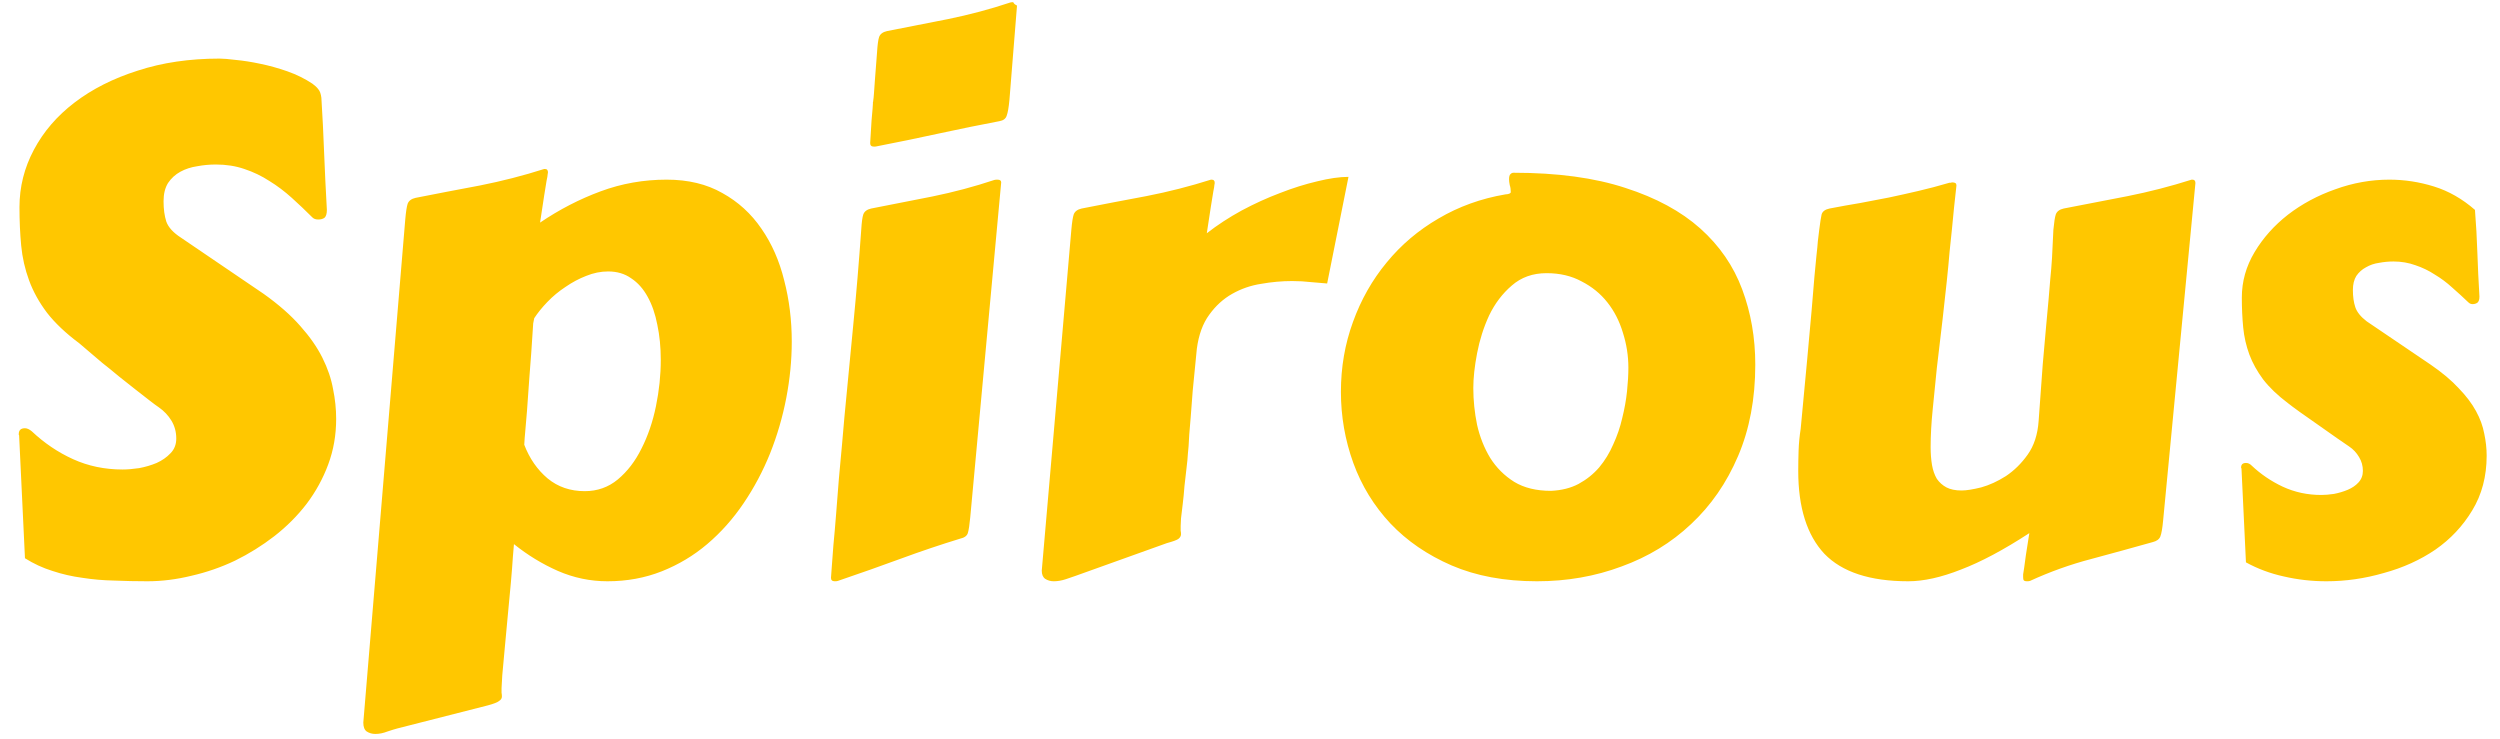 <svg width="71" height="21" viewBox="0 0 71 21" fill="none" xmlns="http://www.w3.org/2000/svg">
<path d="M0.543 12.367C0.543 12.361 0.54 12.354 0.533 12.348C0.533 12.341 0.533 12.335 0.533 12.328C0.533 12.217 0.592 12.162 0.709 12.162C0.768 12.162 0.833 12.191 0.904 12.25C1.256 12.582 1.646 12.846 2.076 13.041C2.506 13.236 2.975 13.334 3.482 13.334C3.619 13.334 3.775 13.321 3.951 13.295C4.127 13.262 4.293 13.213 4.449 13.148C4.605 13.077 4.736 12.986 4.84 12.875C4.951 12.764 5.006 12.624 5.006 12.455C5.006 12.266 4.96 12.097 4.869 11.947C4.778 11.797 4.658 11.671 4.508 11.566C4.449 11.527 4.361 11.462 4.244 11.371C4.127 11.28 3.993 11.176 3.844 11.059C3.694 10.941 3.538 10.818 3.375 10.688C3.212 10.551 3.056 10.424 2.906 10.307C2.763 10.183 2.633 10.072 2.516 9.975C2.398 9.877 2.311 9.802 2.252 9.75C1.868 9.464 1.562 9.174 1.334 8.881C1.113 8.588 0.943 8.282 0.826 7.963C0.709 7.644 0.634 7.315 0.602 6.977C0.569 6.632 0.553 6.267 0.553 5.883C0.553 5.31 0.689 4.766 0.963 4.252C1.236 3.738 1.62 3.292 2.115 2.914C2.617 2.53 3.215 2.227 3.912 2.006C4.609 1.778 5.383 1.664 6.236 1.664C6.34 1.664 6.497 1.677 6.705 1.703C6.913 1.723 7.141 1.758 7.389 1.811C7.643 1.863 7.9 1.934 8.16 2.025C8.421 2.117 8.658 2.234 8.873 2.377C8.945 2.429 9 2.481 9.039 2.533C9.085 2.585 9.114 2.667 9.127 2.777C9.16 3.305 9.186 3.826 9.205 4.34C9.225 4.848 9.251 5.388 9.283 5.961C9.283 6.072 9.26 6.146 9.215 6.186C9.169 6.218 9.111 6.234 9.039 6.234C8.967 6.234 8.912 6.215 8.873 6.176C8.684 5.987 8.489 5.801 8.287 5.619C8.085 5.437 7.874 5.277 7.652 5.141C7.431 4.997 7.193 4.883 6.939 4.799C6.692 4.714 6.422 4.672 6.129 4.672C5.953 4.672 5.777 4.688 5.602 4.721C5.426 4.747 5.266 4.799 5.123 4.877C4.98 4.955 4.863 5.062 4.771 5.199C4.687 5.336 4.645 5.508 4.645 5.717C4.645 5.938 4.671 6.13 4.723 6.293C4.781 6.456 4.921 6.609 5.143 6.752L7.486 8.344C7.916 8.65 8.264 8.956 8.531 9.262C8.798 9.561 9.007 9.861 9.156 10.16C9.306 10.46 9.407 10.756 9.459 11.049C9.518 11.335 9.547 11.618 9.547 11.898C9.547 12.354 9.472 12.784 9.322 13.188C9.173 13.591 8.967 13.966 8.707 14.31C8.447 14.649 8.141 14.955 7.789 15.229C7.444 15.495 7.073 15.727 6.676 15.922C6.279 16.111 5.865 16.254 5.436 16.352C5.012 16.456 4.596 16.508 4.186 16.508C3.867 16.508 3.551 16.501 3.238 16.488C2.932 16.482 2.633 16.456 2.34 16.41C2.047 16.371 1.764 16.306 1.49 16.215C1.217 16.13 0.956 16.01 0.709 15.854L0.543 12.367ZM15.143 9.184C15.104 9.809 15.068 10.316 15.035 10.707C15.009 11.098 14.986 11.417 14.967 11.664C14.947 11.905 14.931 12.097 14.918 12.24C14.905 12.377 14.895 12.507 14.889 12.631C15.038 13.021 15.26 13.341 15.553 13.588C15.846 13.829 16.197 13.949 16.607 13.949C16.965 13.949 17.278 13.838 17.545 13.617C17.818 13.389 18.043 13.096 18.219 12.738C18.401 12.38 18.538 11.98 18.629 11.537C18.72 11.094 18.766 10.655 18.766 10.219C18.766 9.861 18.733 9.529 18.668 9.223C18.609 8.917 18.518 8.653 18.395 8.432C18.271 8.204 18.115 8.028 17.926 7.904C17.744 7.774 17.525 7.709 17.271 7.709C17.063 7.709 16.855 7.751 16.646 7.836C16.445 7.914 16.249 8.018 16.061 8.148C15.872 8.272 15.699 8.415 15.543 8.578C15.393 8.734 15.27 8.887 15.172 9.037L15.143 9.184ZM15.338 6.322C15.885 5.951 16.458 5.655 17.057 5.434C17.656 5.212 18.281 5.102 18.932 5.102C19.544 5.102 20.071 5.229 20.514 5.482C20.963 5.73 21.334 6.068 21.627 6.498C21.92 6.921 22.135 7.41 22.271 7.963C22.415 8.516 22.486 9.096 22.486 9.701C22.486 10.229 22.434 10.762 22.33 11.303C22.226 11.843 22.073 12.367 21.871 12.875C21.669 13.376 21.419 13.848 21.119 14.291C20.82 14.734 20.475 15.121 20.084 15.453C19.7 15.779 19.27 16.036 18.795 16.225C18.32 16.413 17.805 16.508 17.252 16.508C16.764 16.508 16.295 16.41 15.846 16.215C15.403 16.02 14.986 15.766 14.596 15.453C14.596 15.486 14.586 15.606 14.566 15.815C14.553 16.016 14.534 16.264 14.508 16.557C14.482 16.85 14.453 17.162 14.42 17.494C14.387 17.833 14.358 18.148 14.332 18.441C14.306 18.734 14.283 18.982 14.264 19.184C14.251 19.392 14.244 19.512 14.244 19.545C14.244 19.597 14.244 19.639 14.244 19.672C14.251 19.711 14.254 19.747 14.254 19.779C14.254 19.831 14.228 19.874 14.176 19.906C14.13 19.945 14.023 19.988 13.854 20.033L11.285 20.688C11.213 20.707 11.119 20.736 11.002 20.775C10.885 20.821 10.771 20.844 10.66 20.844C10.569 20.844 10.488 20.821 10.416 20.775C10.351 20.73 10.318 20.645 10.318 20.521L11.51 6.225C11.529 6.01 11.552 5.863 11.578 5.785C11.611 5.701 11.685 5.645 11.803 5.619C12.395 5.502 13.004 5.385 13.629 5.268C14.254 5.144 14.863 4.988 15.455 4.799C15.507 4.799 15.537 4.809 15.543 4.828C15.556 4.841 15.562 4.864 15.562 4.896C15.562 4.91 15.559 4.929 15.553 4.955C15.553 4.981 15.543 5.04 15.523 5.131C15.51 5.222 15.488 5.362 15.455 5.551C15.429 5.733 15.39 5.99 15.338 6.322ZM23.98 11.859C24.065 10.967 24.15 10.085 24.234 9.213C24.319 8.34 24.394 7.445 24.459 6.527C24.472 6.312 24.491 6.166 24.518 6.088C24.55 6.003 24.625 5.948 24.742 5.922C25.296 5.811 25.875 5.697 26.48 5.58C27.086 5.456 27.672 5.3 28.238 5.111C28.258 5.105 28.287 5.102 28.326 5.102C28.398 5.102 28.434 5.128 28.434 5.18L27.555 14.691C27.535 14.906 27.512 15.056 27.486 15.141C27.46 15.219 27.389 15.271 27.271 15.297C26.718 15.466 26.158 15.655 25.592 15.863C25.025 16.072 24.426 16.283 23.795 16.498C23.775 16.505 23.746 16.508 23.707 16.508C23.635 16.508 23.6 16.475 23.6 16.41C23.6 16.404 23.606 16.316 23.619 16.146C23.632 15.977 23.648 15.759 23.668 15.492C23.694 15.225 23.72 14.926 23.746 14.594C23.772 14.262 23.798 13.93 23.824 13.598C23.857 13.266 23.886 12.947 23.912 12.641C23.938 12.335 23.961 12.074 23.98 11.859ZM24.713 4.066C24.732 3.786 24.745 3.572 24.752 3.422C24.765 3.272 24.775 3.161 24.781 3.09C24.788 3.012 24.791 2.963 24.791 2.943C24.791 2.924 24.791 2.911 24.791 2.904C24.797 2.891 24.801 2.872 24.801 2.846C24.807 2.813 24.814 2.751 24.82 2.66C24.827 2.562 24.837 2.423 24.85 2.24C24.863 2.058 24.882 1.807 24.908 1.488C24.921 1.273 24.941 1.127 24.967 1.049C24.999 0.964 25.074 0.909 25.191 0.883C25.745 0.772 26.324 0.658 26.93 0.541C27.535 0.417 28.121 0.261 28.688 0.072C28.707 0.066 28.736 0.062 28.775 0.062C28.795 0.102 28.821 0.128 28.854 0.141L28.883 0.16L28.668 2.836C28.648 3.051 28.622 3.201 28.59 3.285C28.564 3.37 28.495 3.422 28.385 3.441C27.831 3.546 27.271 3.66 26.705 3.783C26.139 3.907 25.54 4.031 24.908 4.154C24.889 4.161 24.859 4.164 24.82 4.164C24.749 4.164 24.713 4.132 24.713 4.066ZM37.691 8.051C37.555 8.038 37.402 8.025 37.232 8.012C37.063 7.992 36.884 7.982 36.695 7.982C36.409 7.982 36.116 8.008 35.816 8.061C35.523 8.106 35.25 8.201 34.996 8.344C34.742 8.487 34.524 8.686 34.342 8.939C34.16 9.187 34.042 9.509 33.99 9.906C33.945 10.388 33.906 10.785 33.873 11.098C33.847 11.404 33.828 11.658 33.815 11.859C33.801 12.055 33.788 12.214 33.775 12.338C33.769 12.455 33.762 12.566 33.756 12.67C33.756 12.696 33.749 12.768 33.736 12.885C33.73 13.002 33.717 13.139 33.697 13.295C33.678 13.451 33.658 13.62 33.639 13.803C33.626 13.985 33.609 14.154 33.59 14.31C33.57 14.467 33.554 14.604 33.541 14.721C33.535 14.838 33.531 14.909 33.531 14.935C33.531 14.988 33.531 15.033 33.531 15.072C33.538 15.105 33.541 15.137 33.541 15.17C33.541 15.222 33.515 15.268 33.463 15.307C33.417 15.339 33.31 15.378 33.141 15.424L30.553 16.352C30.481 16.378 30.387 16.41 30.27 16.449C30.152 16.488 30.038 16.508 29.928 16.508C29.837 16.508 29.755 16.485 29.684 16.439C29.619 16.394 29.586 16.316 29.586 16.205L30.426 6.527C30.445 6.312 30.468 6.166 30.494 6.088C30.527 6.003 30.602 5.948 30.719 5.922C31.311 5.805 31.923 5.688 32.555 5.57C33.186 5.447 33.798 5.29 34.391 5.102C34.443 5.102 34.472 5.111 34.478 5.131C34.492 5.144 34.498 5.167 34.498 5.199C34.498 5.212 34.495 5.232 34.488 5.258C34.488 5.284 34.478 5.342 34.459 5.434C34.446 5.525 34.423 5.665 34.391 5.854C34.365 6.036 34.325 6.293 34.273 6.625C34.573 6.391 34.902 6.176 35.26 5.98C35.624 5.785 35.989 5.619 36.353 5.482C36.718 5.339 37.07 5.229 37.408 5.15C37.747 5.066 38.043 5.023 38.297 5.023L37.691 8.051ZM43.648 16.508C42.73 16.508 41.923 16.358 41.227 16.059C40.536 15.759 39.957 15.362 39.488 14.867C39.02 14.366 38.668 13.793 38.434 13.148C38.199 12.497 38.082 11.824 38.082 11.127C38.082 10.43 38.196 9.77 38.424 9.145C38.652 8.513 38.971 7.95 39.381 7.455C39.791 6.954 40.283 6.537 40.855 6.205C41.428 5.867 42.06 5.639 42.75 5.521C42.854 5.515 42.906 5.492 42.906 5.453C42.906 5.382 42.897 5.316 42.877 5.258C42.864 5.193 42.857 5.137 42.857 5.092C42.857 5.02 42.87 4.971 42.897 4.945C42.922 4.919 42.952 4.906 42.984 4.906C44.228 4.906 45.286 5.049 46.158 5.336C47.031 5.616 47.74 6 48.287 6.488C48.834 6.977 49.231 7.553 49.478 8.217C49.726 8.881 49.85 9.594 49.85 10.355C49.85 11.325 49.687 12.191 49.361 12.953C49.036 13.715 48.59 14.359 48.023 14.887C47.464 15.414 46.806 15.815 46.051 16.088C45.302 16.368 44.501 16.508 43.648 16.508ZM41.842 11.02C41.842 11.371 41.878 11.719 41.949 12.065C42.027 12.409 42.151 12.722 42.32 13.002C42.496 13.282 42.724 13.51 43.004 13.685C43.284 13.855 43.632 13.94 44.049 13.94C44.348 13.926 44.609 13.861 44.83 13.744C45.058 13.62 45.253 13.464 45.416 13.275C45.579 13.08 45.712 12.862 45.816 12.621C45.927 12.38 46.012 12.133 46.07 11.879C46.135 11.618 46.181 11.365 46.207 11.117C46.233 10.87 46.246 10.645 46.246 10.443C46.246 10.105 46.194 9.773 46.09 9.447C45.992 9.122 45.846 8.835 45.65 8.588C45.455 8.34 45.211 8.142 44.918 7.992C44.632 7.836 44.3 7.758 43.922 7.758C43.531 7.758 43.203 7.875 42.935 8.109C42.669 8.337 42.454 8.62 42.291 8.959C42.135 9.298 42.021 9.656 41.949 10.033C41.878 10.404 41.842 10.733 41.842 11.02ZM61.432 14.789C61.412 15.004 61.386 15.154 61.353 15.238C61.321 15.316 61.249 15.368 61.139 15.395C60.585 15.551 60.006 15.71 59.4 15.873C58.801 16.029 58.219 16.238 57.652 16.498C57.633 16.505 57.603 16.508 57.565 16.508C57.512 16.508 57.48 16.495 57.467 16.469C57.46 16.443 57.457 16.413 57.457 16.381C57.457 16.368 57.457 16.345 57.457 16.312C57.464 16.28 57.473 16.218 57.486 16.127C57.499 16.042 57.516 15.922 57.535 15.766C57.561 15.609 57.594 15.401 57.633 15.141C56.904 15.616 56.256 15.961 55.69 16.176C55.13 16.397 54.632 16.508 54.195 16.508C53.108 16.508 52.314 16.247 51.812 15.727C51.318 15.199 51.07 14.415 51.07 13.373C51.07 13.184 51.074 12.992 51.08 12.797C51.087 12.595 51.106 12.39 51.139 12.182C51.21 11.413 51.272 10.756 51.324 10.209C51.376 9.656 51.419 9.187 51.451 8.803C51.484 8.419 51.51 8.106 51.529 7.865C51.555 7.618 51.575 7.413 51.588 7.25C51.607 7.087 51.62 6.954 51.627 6.85C51.64 6.739 51.653 6.632 51.666 6.527C51.692 6.319 51.715 6.173 51.734 6.088C51.76 6.003 51.835 5.948 51.959 5.922C52.265 5.863 52.555 5.811 52.828 5.766C53.108 5.714 53.382 5.661 53.648 5.609C53.922 5.551 54.199 5.489 54.478 5.424C54.758 5.359 55.055 5.281 55.367 5.189C55.38 5.189 55.393 5.189 55.406 5.189C55.419 5.183 55.432 5.18 55.445 5.18C55.523 5.18 55.562 5.206 55.562 5.258V5.277C55.536 5.499 55.514 5.707 55.494 5.902C55.475 6.098 55.455 6.299 55.435 6.508C55.416 6.71 55.393 6.928 55.367 7.162C55.348 7.396 55.322 7.67 55.289 7.982C55.257 8.288 55.217 8.643 55.172 9.047C55.126 9.451 55.071 9.919 55.006 10.453C54.967 10.844 54.928 11.234 54.889 11.625C54.85 12.009 54.83 12.367 54.83 12.699C54.83 12.882 54.843 13.051 54.869 13.207C54.895 13.357 54.941 13.487 55.006 13.598C55.078 13.702 55.169 13.783 55.279 13.842C55.39 13.9 55.533 13.93 55.709 13.93C55.846 13.93 56.031 13.9 56.266 13.842C56.5 13.777 56.734 13.669 56.969 13.52C57.203 13.363 57.408 13.162 57.584 12.914C57.766 12.66 57.87 12.341 57.897 11.957C57.942 11.312 57.981 10.775 58.014 10.346C58.053 9.91 58.085 9.545 58.111 9.252C58.137 8.952 58.16 8.702 58.18 8.5C58.199 8.298 58.215 8.106 58.228 7.924C58.248 7.735 58.264 7.536 58.277 7.328C58.29 7.113 58.303 6.846 58.316 6.527C58.336 6.312 58.359 6.166 58.385 6.088C58.417 6.003 58.492 5.948 58.609 5.922C59.202 5.805 59.807 5.688 60.426 5.57C61.044 5.447 61.65 5.29 62.242 5.102C62.294 5.102 62.324 5.111 62.33 5.131C62.343 5.144 62.35 5.167 62.35 5.199L61.432 14.789ZM63.658 13.305C63.658 13.298 63.655 13.295 63.648 13.295C63.648 13.288 63.648 13.282 63.648 13.275C63.648 13.191 63.694 13.148 63.785 13.148C63.844 13.148 63.896 13.171 63.941 13.217C64.202 13.464 64.498 13.666 64.83 13.822C65.169 13.979 65.533 14.057 65.924 14.057C66.028 14.057 66.148 14.047 66.285 14.027C66.422 14.001 66.552 13.962 66.676 13.91C66.799 13.858 66.9 13.79 66.978 13.705C67.063 13.614 67.106 13.503 67.106 13.373C67.106 13.23 67.07 13.1 66.998 12.982C66.926 12.859 66.832 12.758 66.715 12.68C66.65 12.634 66.536 12.556 66.373 12.445C66.21 12.328 66.034 12.204 65.846 12.074C65.663 11.944 65.488 11.82 65.318 11.703C65.156 11.586 65.042 11.501 64.977 11.449C64.684 11.228 64.449 11.003 64.273 10.775C64.104 10.547 63.974 10.313 63.883 10.072C63.792 9.825 63.733 9.568 63.707 9.301C63.681 9.034 63.668 8.751 63.668 8.451C63.668 7.995 63.788 7.566 64.029 7.162C64.27 6.758 64.586 6.404 64.977 6.098C65.374 5.792 65.823 5.551 66.324 5.375C66.826 5.193 67.337 5.102 67.857 5.102C68.287 5.102 68.71 5.167 69.127 5.297C69.544 5.427 69.931 5.648 70.289 5.961C70.322 6.371 70.344 6.775 70.357 7.172C70.37 7.569 70.39 7.986 70.416 8.422C70.416 8.507 70.397 8.565 70.357 8.598C70.318 8.624 70.273 8.637 70.221 8.637C70.175 8.637 70.136 8.62 70.103 8.588C69.954 8.445 69.801 8.305 69.644 8.168C69.488 8.025 69.322 7.901 69.147 7.797C68.977 7.686 68.795 7.598 68.6 7.533C68.404 7.462 68.196 7.426 67.975 7.426C67.838 7.426 67.701 7.439 67.564 7.465C67.428 7.484 67.304 7.527 67.193 7.592C67.083 7.65 66.992 7.732 66.92 7.836C66.855 7.94 66.822 8.074 66.822 8.236C66.822 8.425 66.845 8.588 66.891 8.725C66.936 8.861 67.044 8.995 67.213 9.125L69.029 10.355C69.361 10.583 69.628 10.808 69.83 11.029C70.038 11.244 70.201 11.459 70.318 11.674C70.436 11.889 70.514 12.104 70.553 12.318C70.598 12.527 70.621 12.735 70.621 12.943C70.621 13.529 70.484 14.047 70.211 14.496C69.944 14.939 69.596 15.31 69.166 15.609C68.736 15.902 68.248 16.124 67.701 16.273C67.161 16.43 66.617 16.508 66.07 16.508C65.654 16.508 65.25 16.462 64.859 16.371C64.475 16.287 64.117 16.153 63.785 15.971L63.658 13.305Z" fill="#FFC700"/>
</svg>
